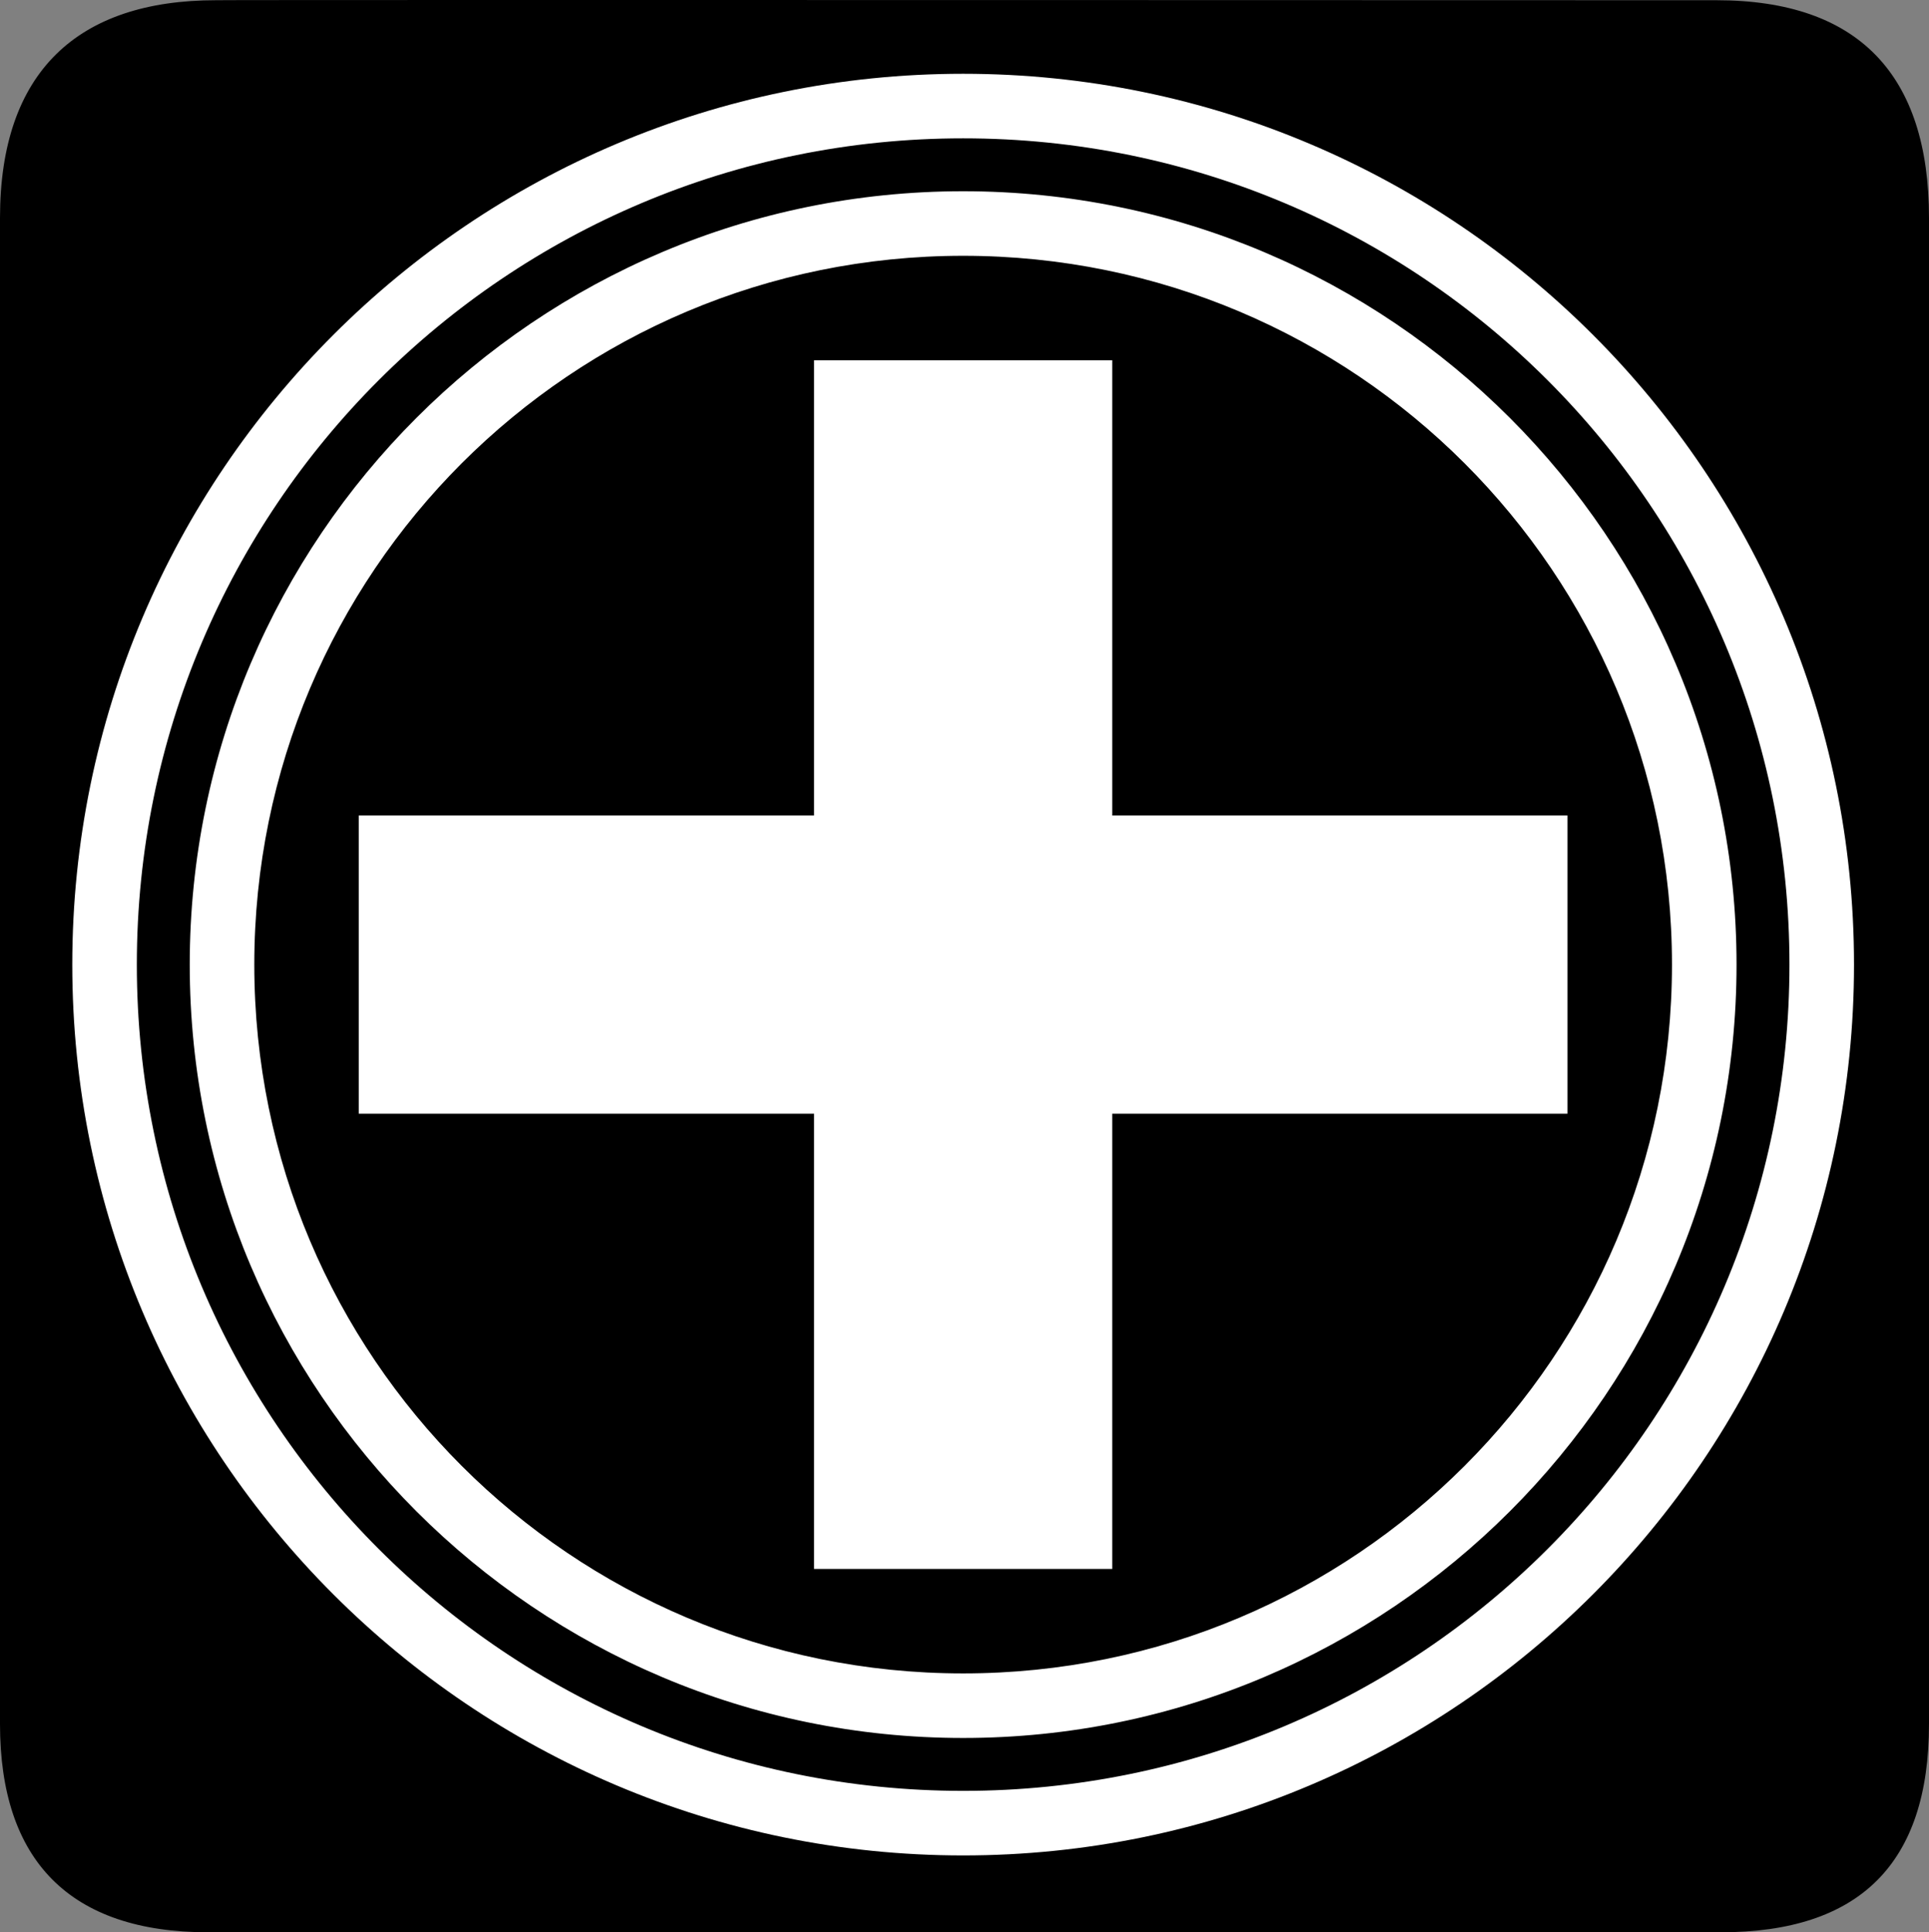 <?xml version="1.0" encoding="UTF-8" standalone="no"?>
<svg xmlns:rdf="http://www.w3.org/1999/02/22-rdf-syntax-ns#" xmlns="http://www.w3.org/2000/svg" version="1.0" xmlns:cc="http://creativecommons.org/ns#" xmlns:dc="http://purl.org/dc/elements/1.1/" viewBox="0 0 576.445 577.452">
<rect x="0" y="0" width="576.445" height="577.452" fill="#808080" stroke="none"/>
<path d="m64.571 0.064c-41.335 0-64.571 21.371-64.571 65.036v450.123c0 40.844 20.895 62.229 62.192 62.229h452.024c41.307 0 62.229-20.315 62.229-62.229v-450.123c0-42.601-20.922-65.036-63.521-65.036-0.004 0-448.495-0.143-448.353 0z"/>
<path style="color-rendering:auto;text-decoration-color:#000000;color:#000000;isolation:auto;mix-blend-mode:normal;shape-rendering:auto;solid-color:#000000;block-progression:tb;text-decoration-line:none;image-rendering:auto;white-space:normal;text-indent:0;text-transform:none;text-decoration-style:solid" fill="#fff" d="m287.816 22.048c-146.914 0-266.217 119.305-266.217 266.219s119.303 266.217 266.217 266.217c146.914 0 266.219-119.303 266.219-266.217s-119.305-266.219-266.219-266.219zm0 19.293c136.487-0 246.926 110.438 246.926 246.926 0 136.487-110.438 246.924-246.926 246.924-136.487 0-246.926-110.436-246.926-246.924 0-136.487 110.438-246.926 246.926-246.926zm0 15.811c-127.528 0-231.117 103.588-231.117 231.115s103.59 231.117 231.117 231.117 231.115-103.59 231.115-231.117c0-127.528-103.588-231.115-231.115-231.115zm0 19.291c117.101-0 211.822 94.723 211.822 211.824 0 117.101-94.721 211.824-211.822 211.824s-211.824-94.723-211.824-211.824c0-117.101 94.723-211.824 211.824-211.824zm-44.551 31.227v136.047h-136.047v89.102h136.047v136.047h4.852 84.25v-136.047h136.047v-4.852-84.25h-136.047v-136.047h-89.102z"/>
</svg>
